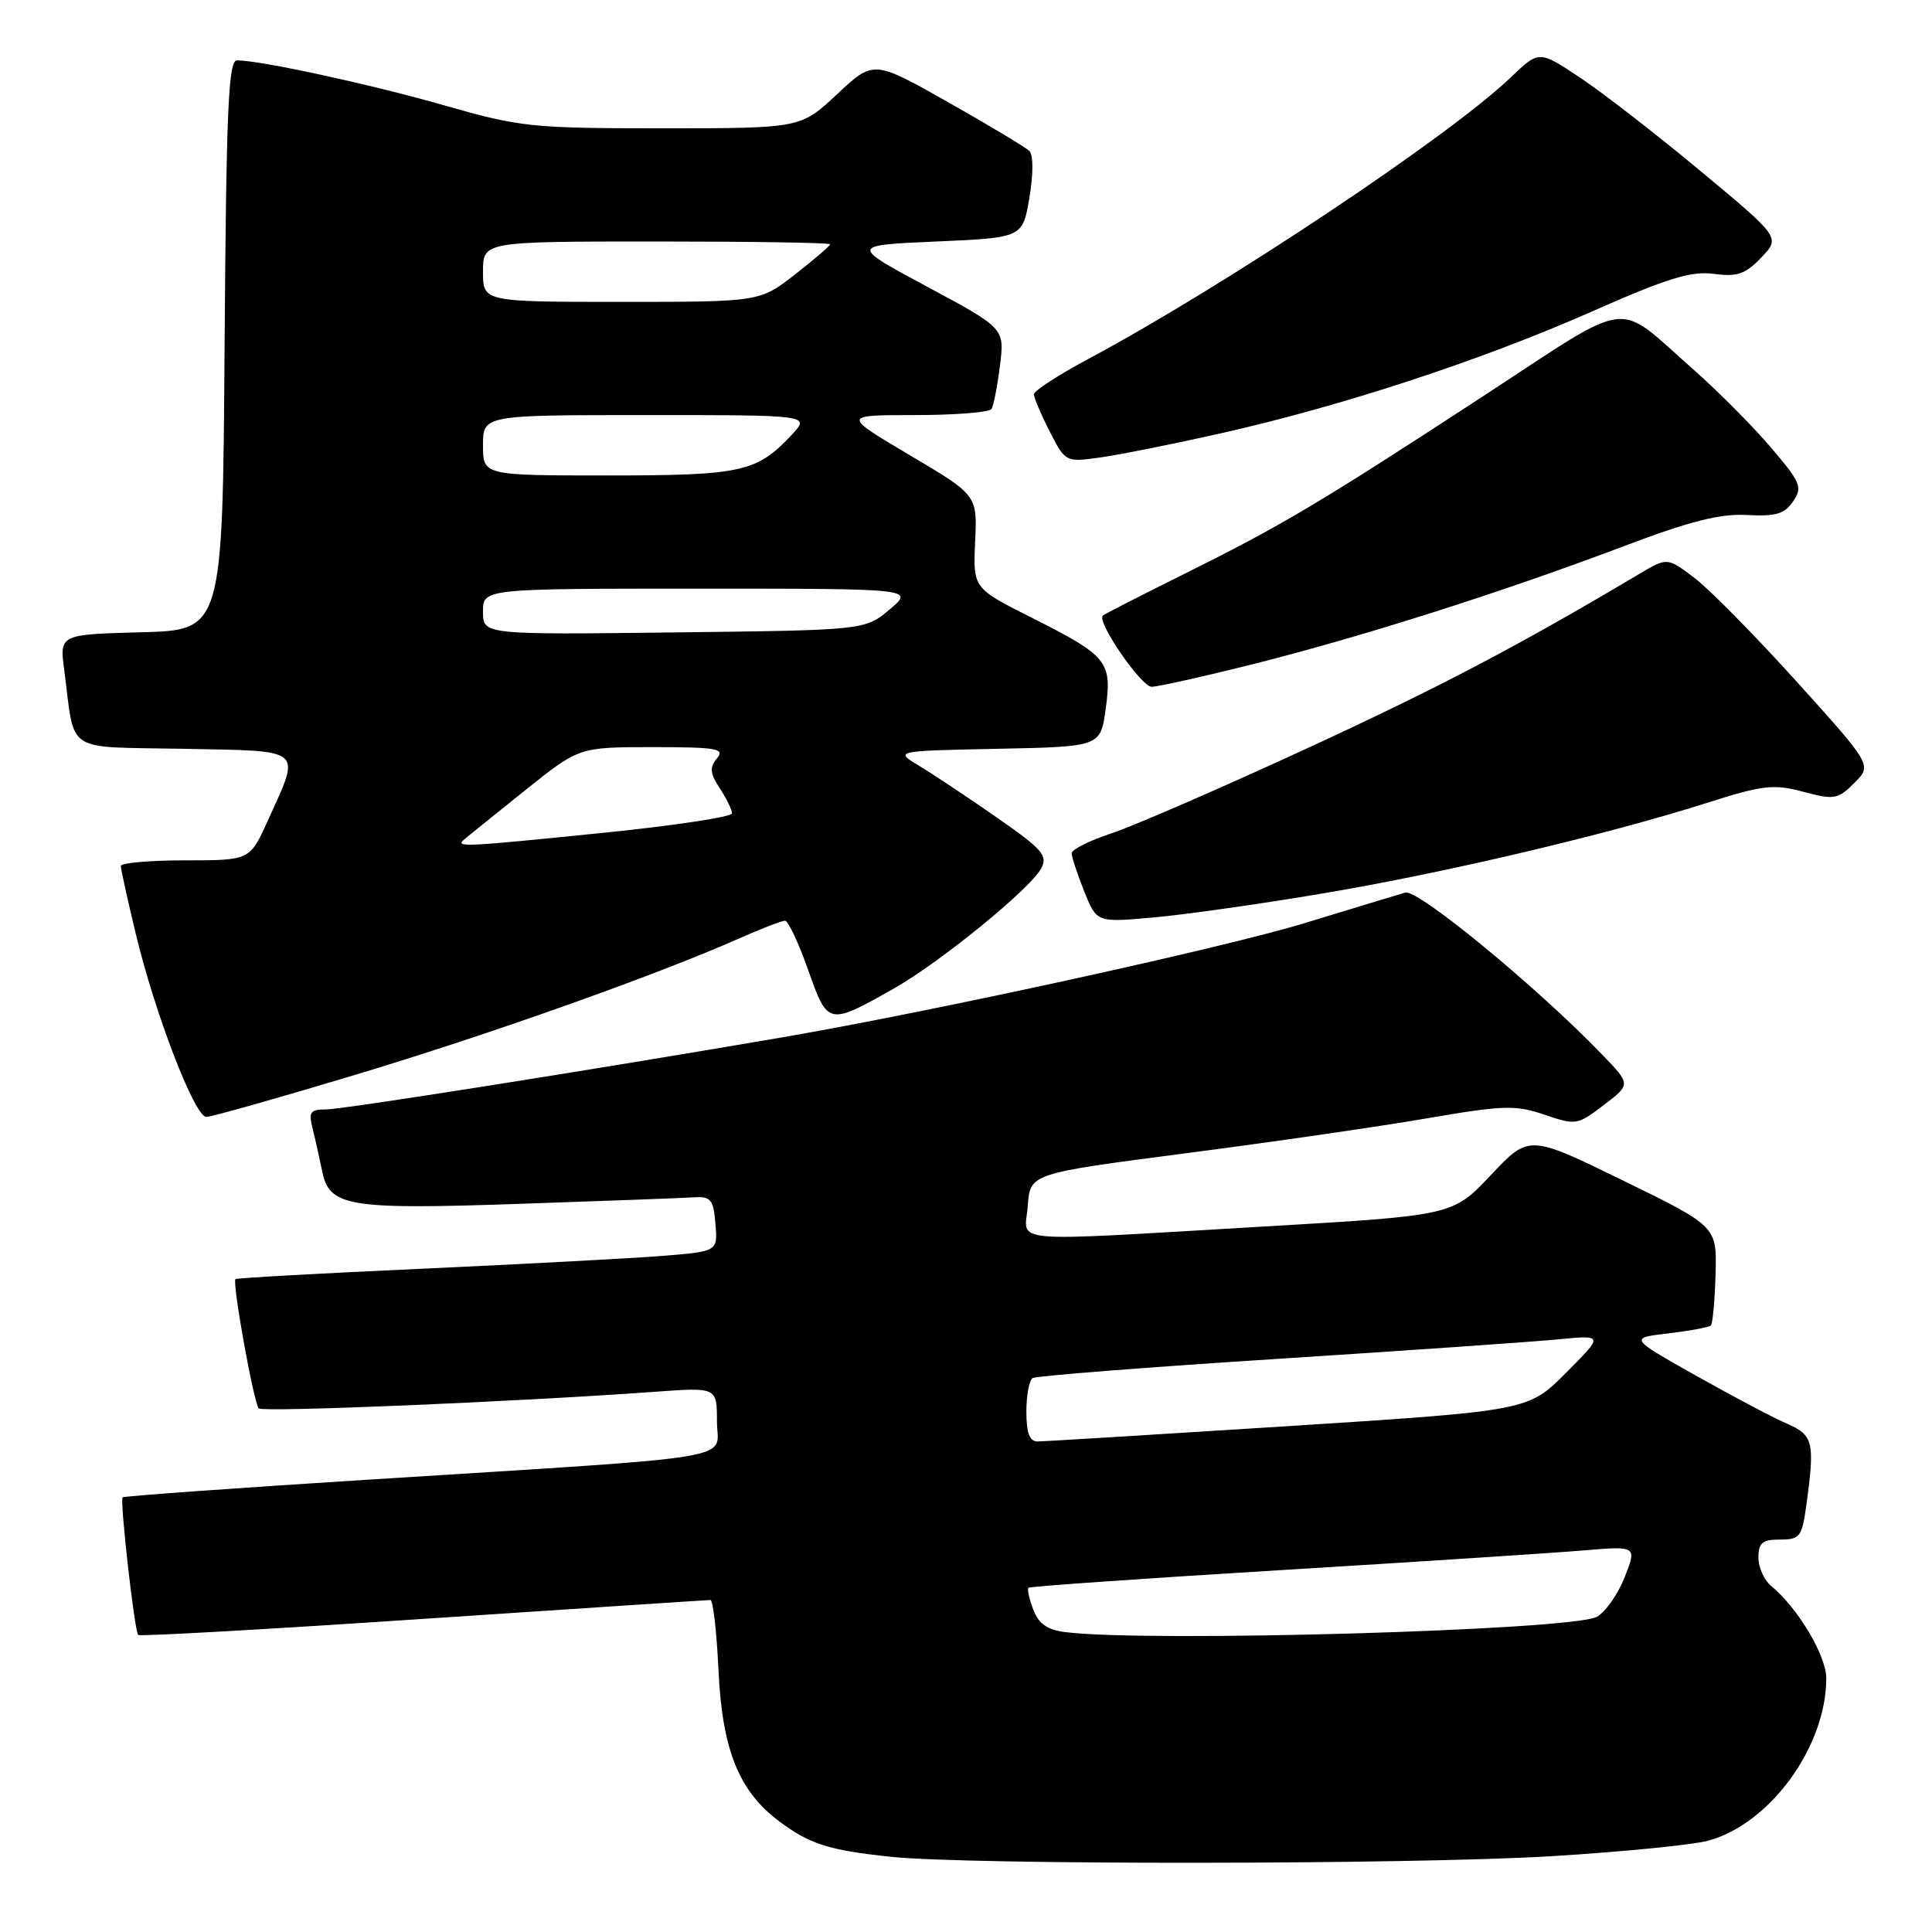 <?xml version="1.0" encoding="UTF-8" standalone="no"?>
<!DOCTYPE svg PUBLIC "-//W3C//DTD SVG 1.1//EN" "http://www.w3.org/Graphics/SVG/1.1/DTD/svg11.dtd" >
<svg xmlns="http://www.w3.org/2000/svg" xmlns:xlink="http://www.w3.org/1999/xlink" version="1.1" viewBox="0 0 256 256">
 <g >
 <path fill="currentColor"
d=" M 205.50 245.96 C 214.85 245.39 224.21 244.47 226.31 243.91 C 234.51 241.71 241.98 231.47 241.99 222.40 C 242.00 219.38 238.22 213.05 234.67 210.13 C 233.75 209.37 233.00 207.69 233.00 206.38 C 233.00 204.43 233.52 204.00 235.86 204.00 C 238.51 204.00 238.78 203.65 239.36 199.36 C 240.50 191.07 240.27 190.15 236.75 188.63 C 234.96 187.86 229.53 184.99 224.69 182.26 C 215.87 177.29 215.87 177.29 221.07 176.68 C 223.93 176.34 226.47 175.87 226.70 175.63 C 226.94 175.39 227.22 172.34 227.32 168.85 C 227.50 162.50 227.50 162.50 215.05 156.42 C 202.60 150.34 202.60 150.34 197.55 155.70 C 192.50 161.06 192.50 161.06 167.50 162.52 C 132.49 164.55 135.82 164.84 136.19 159.75 C 136.50 155.50 136.50 155.50 157.00 152.83 C 168.28 151.37 182.64 149.29 188.93 148.21 C 199.24 146.44 200.78 146.39 204.64 147.70 C 208.81 149.12 209.02 149.09 212.51 146.42 C 216.10 143.69 216.10 143.69 212.30 139.74 C 203.65 130.77 187.89 117.80 186.21 118.27 C 185.27 118.54 179.32 120.34 173.00 122.28 C 162.19 125.59 123.50 134.05 103.50 137.48 C 78.00 141.85 45.42 147.00 43.25 147.00 C 41.09 147.00 40.86 147.32 41.44 149.62 C 41.80 151.06 42.36 153.57 42.69 155.19 C 43.63 159.89 46.11 160.30 69.00 159.51 C 80.28 159.13 90.62 158.74 92.00 158.65 C 94.19 158.52 94.54 158.95 94.80 162.16 C 95.11 165.82 95.11 165.82 87.80 166.41 C 83.79 166.73 69.47 167.49 56.00 168.11 C 42.52 168.72 31.37 169.34 31.20 169.49 C 30.74 169.91 33.63 185.97 34.29 186.62 C 34.82 187.15 68.41 185.75 86.75 184.42 C 95.00 183.82 95.00 183.82 95.00 188.32 C 95.00 193.61 99.57 192.85 48.53 196.08 C 30.95 197.19 16.42 198.24 16.25 198.41 C 15.86 198.81 17.82 216.15 18.31 216.64 C 18.51 216.85 35.51 215.89 56.09 214.51 C 76.67 213.14 93.78 212.01 94.13 212.01 C 94.48 212.00 94.96 216.16 95.20 221.25 C 95.69 231.84 97.88 237.31 103.24 241.33 C 107.30 244.36 109.79 245.16 118.00 246.03 C 128.37 247.13 186.89 247.08 205.50 245.96 Z  M 46.94 142.46 C 64.73 137.11 86.77 129.29 97.87 124.38 C 100.83 123.07 103.59 122.00 104.01 122.00 C 104.44 122.00 105.81 124.93 107.08 128.51 C 109.69 135.90 109.73 135.91 118.50 130.95 C 124.56 127.52 136.52 117.77 137.96 115.08 C 138.87 113.37 138.15 112.54 132.08 108.32 C 128.27 105.67 123.66 102.60 121.83 101.50 C 118.50 99.50 118.50 99.50 132.16 99.22 C 145.82 98.94 145.82 98.94 146.51 93.94 C 147.37 87.65 146.78 86.92 136.77 81.88 C 128.93 77.94 128.93 77.94 129.21 71.78 C 129.50 65.61 129.50 65.61 120.54 60.31 C 111.59 55.00 111.59 55.00 121.23 55.00 C 126.54 55.00 131.11 54.64 131.38 54.19 C 131.66 53.75 132.16 51.16 132.50 48.44 C 133.12 43.50 133.12 43.50 122.87 38.00 C 112.63 32.50 112.63 32.50 124.06 32.00 C 135.50 31.50 135.50 31.50 136.40 26.20 C 136.93 23.06 136.93 20.54 136.40 20.01 C 135.90 19.52 131.06 16.61 125.63 13.54 C 115.75 7.96 115.75 7.96 110.92 12.48 C 106.09 17.00 106.09 17.00 87.79 17.00 C 70.45 17.00 68.95 16.84 59.00 14.00 C 49.18 11.18 34.52 8.00 31.40 8.00 C 30.26 8.00 29.98 14.48 29.76 45.75 C 29.50 83.50 29.50 83.50 18.69 83.78 C 7.89 84.07 7.89 84.07 8.51 88.78 C 9.99 100.02 8.30 98.91 24.32 99.22 C 40.52 99.54 39.89 99.00 35.48 108.75 C 33.11 114.00 33.11 114.00 24.56 114.00 C 19.85 114.00 16.00 114.34 16.01 114.75 C 16.01 115.16 16.90 119.20 17.99 123.73 C 20.52 134.30 25.80 148.00 27.34 148.00 C 27.99 148.00 36.81 145.51 46.94 142.46 Z  M 175.25 118.39 C 191.46 115.66 212.81 110.63 226.00 106.44 C 233.60 104.02 234.97 103.86 238.93 104.91 C 243.06 106.01 243.53 105.93 245.71 103.74 C 248.06 101.40 248.06 101.40 238.15 90.41 C 232.70 84.37 226.60 78.17 224.59 76.63 C 220.93 73.84 220.93 73.84 217.21 76.05 C 201.01 85.68 190.77 91.05 173.00 99.25 C 161.72 104.45 150.14 109.48 147.25 110.43 C 144.36 111.38 142.00 112.57 142.00 113.06 C 142.00 113.55 142.75 115.82 143.66 118.10 C 145.32 122.25 145.32 122.25 152.91 121.56 C 157.08 121.19 167.14 119.76 175.25 118.39 Z  M 166.31 87.93 C 180.78 84.28 199.09 78.45 215.12 72.39 C 223.93 69.05 227.89 68.05 231.47 68.24 C 235.29 68.45 236.46 68.11 237.59 66.44 C 238.88 64.55 238.62 63.94 234.60 59.23 C 232.18 56.40 227.57 51.76 224.35 48.93 C 213.89 39.71 216.61 39.38 196.87 52.27 C 174.92 66.61 169.95 69.57 157.00 76.01 C 151.22 78.88 146.33 81.38 146.13 81.57 C 145.27 82.35 151.21 91.00 152.60 91.00 C 153.43 91.00 159.60 89.62 166.31 87.93 Z  M 161.71 57.43 C 177.76 53.83 196.31 47.74 210.93 41.28 C 220.95 36.85 224.09 35.88 227.10 36.29 C 230.20 36.70 231.26 36.34 233.37 34.13 C 235.92 31.47 235.92 31.47 225.31 22.65 C 219.48 17.80 212.28 12.21 209.31 10.25 C 203.93 6.67 203.93 6.67 200.21 10.23 C 192.12 18.00 162.38 37.83 144.25 47.54 C 140.26 49.67 137.00 51.79 137.00 52.25 C 137.00 52.71 137.94 54.92 139.08 57.16 C 141.16 61.22 141.19 61.25 145.70 60.63 C 148.19 60.29 155.40 58.85 161.71 57.43 Z  M 141.20 216.27 C 138.77 215.97 137.64 215.18 136.92 213.29 C 136.38 211.88 136.09 210.57 136.27 210.39 C 136.45 210.21 151.43 209.16 169.55 208.06 C 187.67 206.96 205.74 205.78 209.70 205.45 C 216.90 204.84 216.90 204.84 215.28 208.98 C 214.38 211.25 212.72 213.62 211.58 214.24 C 208.28 216.03 152.30 217.64 141.20 216.27 Z  M 136.00 187.06 C 136.00 184.89 136.37 182.89 136.83 182.60 C 137.29 182.32 151.80 181.18 169.08 180.07 C 186.36 178.96 203.20 177.79 206.50 177.47 C 212.50 176.89 212.50 176.89 207.50 181.91 C 202.50 186.93 202.50 186.93 170.71 188.97 C 153.23 190.08 138.27 191.00 137.46 191.00 C 136.43 191.00 136.00 189.85 136.00 187.06 Z  M 61.55 111.20 C 62.07 110.75 65.70 107.83 69.61 104.70 C 76.72 99.00 76.72 99.00 86.48 99.00 C 95.03 99.00 96.09 99.19 95.00 100.49 C 94.00 101.70 94.08 102.47 95.38 104.46 C 96.27 105.82 97.00 107.31 97.00 107.77 C 97.00 108.24 89.46 109.38 80.25 110.32 C 61.14 112.26 60.24 112.30 61.55 111.20 Z  M 64.00 81.05 C 64.00 78.00 64.00 78.00 92.58 78.00 C 121.15 78.00 121.15 78.00 117.89 80.75 C 114.62 83.50 114.62 83.50 89.31 83.80 C 64.00 84.10 64.00 84.10 64.00 81.05 Z  M 64.00 59.00 C 64.00 55.00 64.00 55.00 85.67 55.00 C 107.35 55.00 107.35 55.00 104.92 57.60 C 100.29 62.56 98.30 63.00 80.55 63.00 C 64.00 63.00 64.00 63.00 64.00 59.00 Z  M 64.00 36.00 C 64.00 32.00 64.00 32.00 87.00 32.00 C 99.65 32.00 110.00 32.16 110.00 32.37 C 110.00 32.57 107.90 34.37 105.34 36.37 C 100.67 40.00 100.67 40.00 82.34 40.00 C 64.00 40.00 64.00 40.00 64.00 36.00 Z "/>
</g>
</svg>